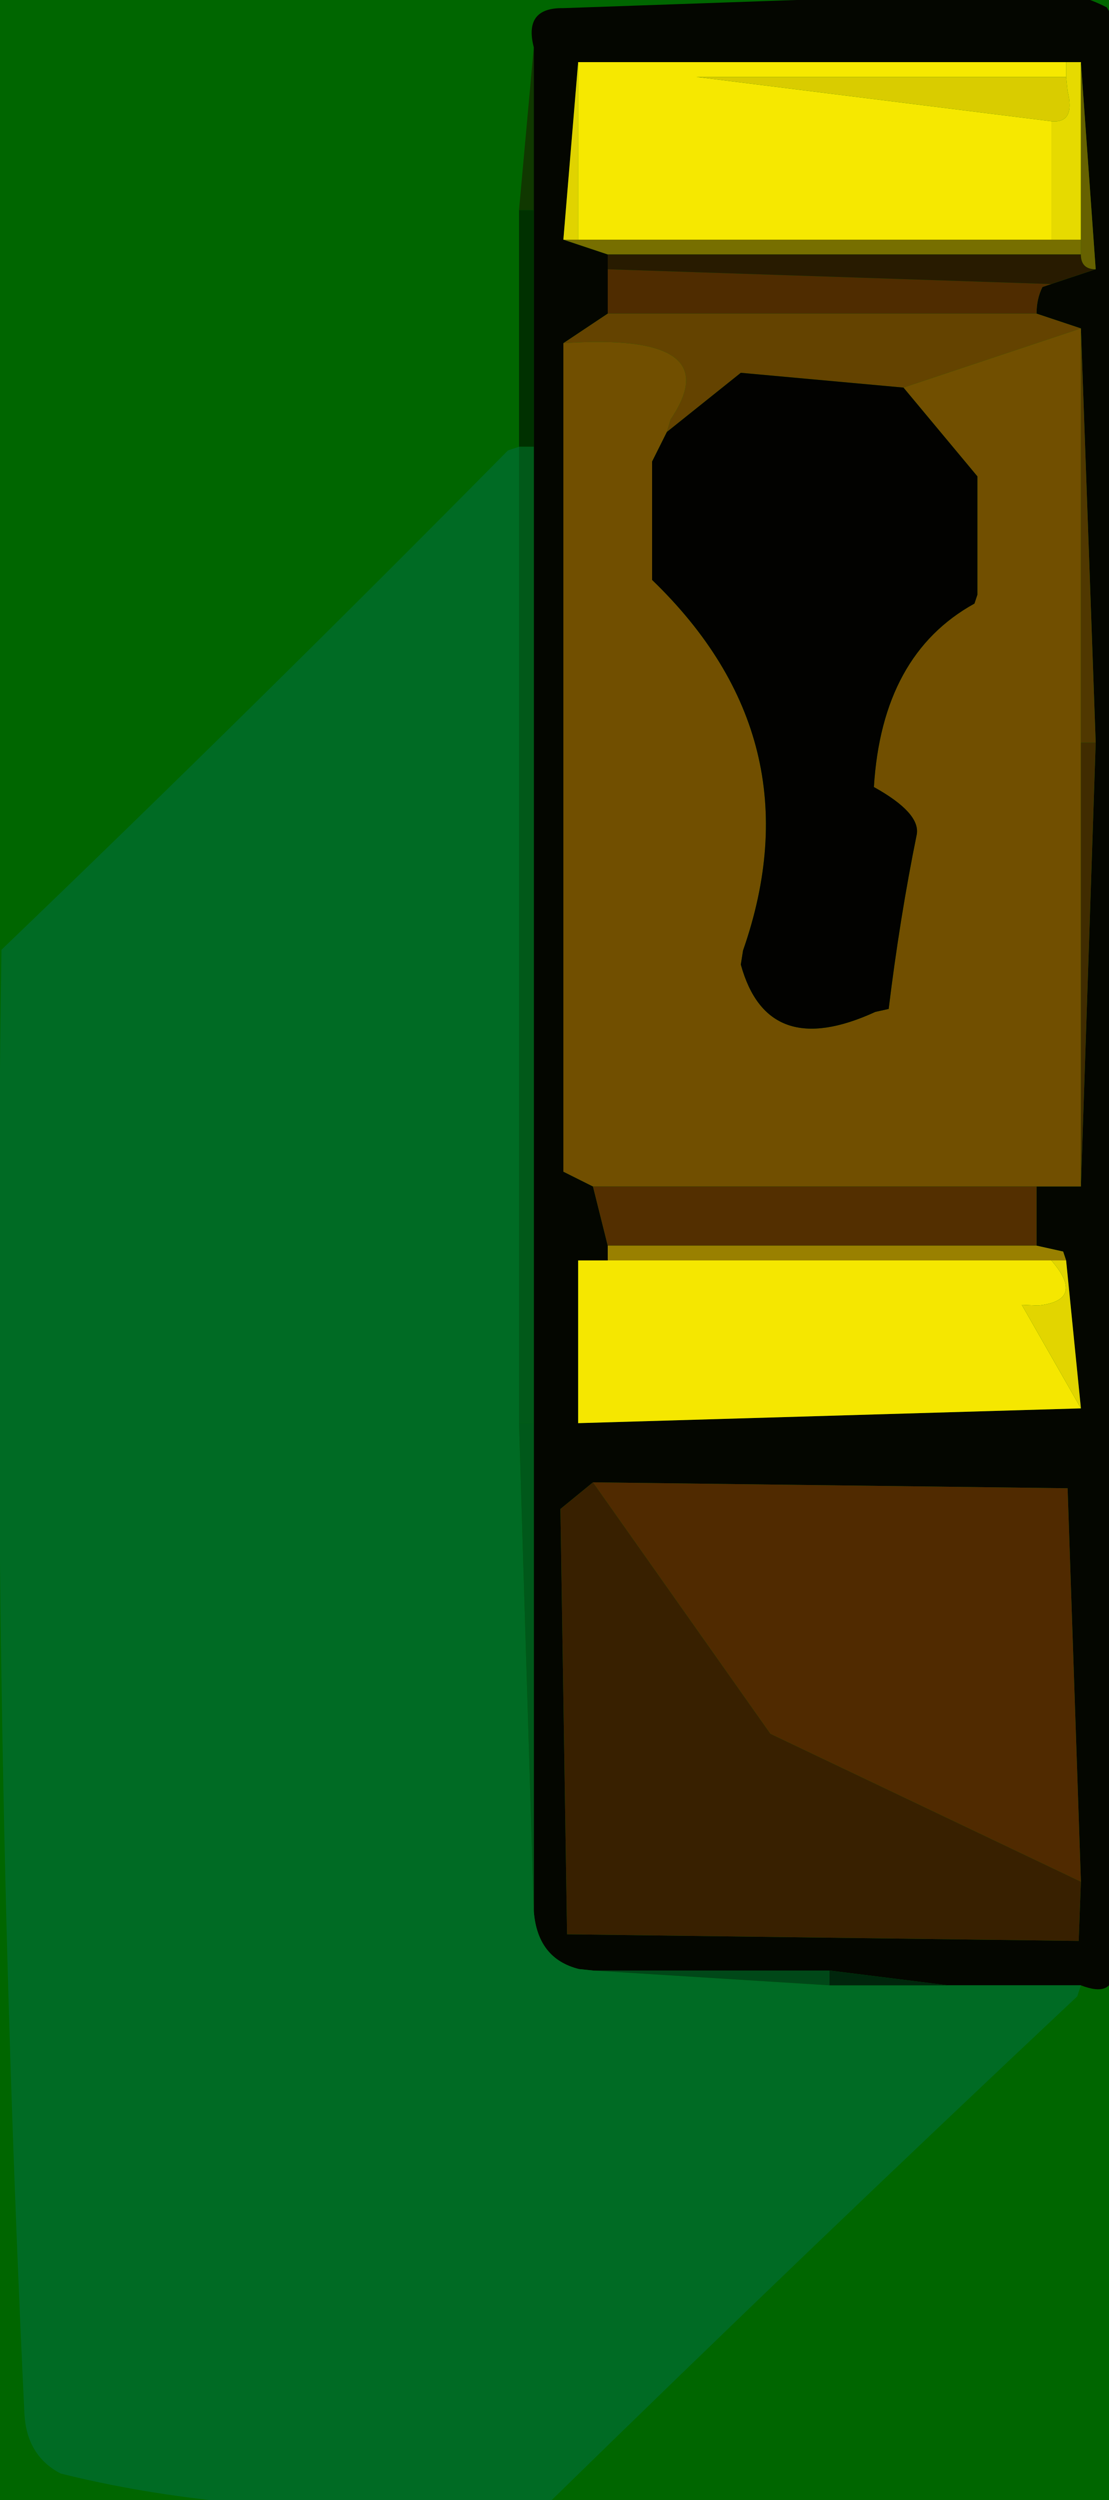 <svg width="75" height="169" viewBox="-7 -132 75 169"><g><defs></defs></g><rect x="-7" y="-132" width="75" height="169" fill="#006600"></rect><g id="0"><defs></defs><g><g type="shape" id="0:1:254"><defs></defs><g transform="matrix(1,0,0,1,0,0)"><path d="M28.1,-117.8L29.1 -128.8L29.1 -117.8L28.1 -117.8" fill="rgb(16,56,0)" fill-opacity="1"></path><path d="M57.1,2.2L49.1 1.2L33.1 1.2L32.15 1.1Q29.35 0.4 29.1 -2.8L29.1 -35.8L29.1 -101.8L29.1 -117.8L29.1 -128.8Q28.4 -131.5 31.1 -131.45L64.05 -132.6Q66 -132.45 67.85 -131.5L68.85 -129.85L68.9 -129.8Q69.05 -64.3 68.3 1.2Q68.3 3.05 66.1 2.2L57.1 2.2M63.1,-51.8L66.1 -51.8L67.1 -81.8L66.1 -109.8L63.1 -110.8Q63.1 -111.8 63.5 -112.6L64.1 -112.8L67.1 -113.8L66.1 -127.8L65.1 -127.8L32.1 -127.8L31.1 -115.8L34.1 -114.8L34.1 -113.8L34.1 -110.8L31.1 -108.8L31.1 -52.8L33.1 -51.8L34.1 -47.8L34.1 -46.8L32.1 -46.8L32.1 -35.8L66.1 -36.8L65.1 -46.8L64.9 -47.4L63.1 -47.8L63.1 -51.8M65.2,-31.4L33.1 -31.8L30.9 -30L31.35 -1.25L65.95 -0.8L66.1 -4.8L65.2 -31.4" fill="rgb(4,6,0)" fill-opacity="1"></path><path d="M32.1,-127.8L32.1 -115.8L31.1 -115.8L32.1 -127.8" fill="rgb(224,211,0)" fill-opacity="1"></path><path d="M64.1,-115.8L66.1 -115.8L66.1 -114.8L34.1 -114.8L31.1 -115.8L32.1 -115.8L64.1 -115.8" fill="rgb(119,111,0)" fill-opacity="1"></path><path d="M65.1,-127.8L65.1 -126.8L40.1 -126.8L64.1 -123.8L64.1 -115.8L32.1 -115.8L32.1 -127.8L65.1 -127.8" fill="rgb(246,232,0)" fill-opacity="1"></path><path d="M34.1,-110.8L34.1 -113.8L64.1 -112.8L63.5 -112.6Q63.1 -111.8 63.1 -110.8L34.1 -110.8" fill="rgb(79,44,0)" fill-opacity="1"></path><path d="M66.35,-114.05Q66.6 -113.8 67.1 -113.8L64.1 -112.8L34.1 -113.8L34.1 -114.8L66.1 -114.8Q66.1 -114.3 66.35 -114.05" fill="rgb(40,27,0)" fill-opacity="1"></path><path d="M28.1,-101.8L28.1 -117.8L29.1 -117.8L29.1 -101.8L28.1 -101.8" fill="rgb(0,49,0)" fill-opacity="1"></path><path d="M28.1,-35.8L28.1 -101.8L29.1 -101.8L29.1 -35.8L28.1 -35.8" fill="rgb(1,89,25)" fill-opacity="1"></path><path d="M49.1,2.2L57.1 2.2L66.1 2.2L65.85 2.95Q47.8 19.9 30.1 37.2L29.1 37.25Q10.7 38.6 -2.9 35.2Q-5.2 34 -5.35 31.15Q-7.65 -17.05 -6.9 -67.8Q10.45 -84.45 27.35 -101.55L28.1 -101.8L28.1 -35.8L29.1 -2.8Q29.35 0.4 32.15 1.1L33.1 1.2L49.1 2.2" fill="rgb(0,107,36)" fill-opacity="1"></path><path d="M63.1,-110.8L66.1 -109.8L54.1 -105.8L43.1 -106.8L38.1 -102.8L38.35 -103.65Q42.35 -109.55 31.1 -108.8L34.1 -110.8L63.1 -110.8" fill="rgb(100,67,0)" fill-opacity="1"></path><path d="M37.1,-100.8L37.1 -92.8Q48.25 -82.05 43.25 -67.75L43.1 -66.8Q44.9 -60.25 52.2 -63.6L53.1 -63.8Q53.85 -69.95 55 -75.6Q55.25 -77.05 52.1 -78.8Q52.65 -87.75 58.9 -91.2L59.1 -91.8L59.1 -99.8L54.1 -105.8L66.1 -109.8L66.1 -81.8L66.1 -51.8L63.1 -51.8L33.1 -51.8L31.1 -52.8L31.1 -108.8Q42.35 -109.55 38.35 -103.65L38.1 -102.8L37.1 -100.8" fill="rgb(113,79,0)" fill-opacity="1"></path><path d="M54.1,-105.8L59.1 -99.8L59.1 -91.8L58.9 -91.2Q52.65 -87.75 52.1 -78.8Q55.25 -77.05 55 -75.6Q53.85 -69.95 53.1 -63.8L52.2 -63.6Q44.9 -60.25 43.1 -66.8L43.25 -67.75Q48.25 -82.05 37.1 -92.8L37.1 -100.8L38.1 -102.8L43.1 -106.8L54.1 -105.8" fill="rgb(2,2,0)" fill-opacity="1"></path><path d="M40.1,-126.8L65.1 -126.8L65.2 -125.85Q65.75 -123.65 64.1 -123.8L40.1 -126.8" fill="rgb(217,204,0)" fill-opacity="1"></path><path d="M66.1,-115.8L64.1 -115.8L64.1 -123.8Q65.75 -123.65 65.2 -125.85L65.1 -126.8L65.1 -127.8L66.1 -127.8L66.1 -115.8" fill="rgb(230,218,0)" fill-opacity="1"></path><path d="M66.1,-127.8L67.1 -113.8Q66.6 -113.8 66.35 -114.05Q66.1 -114.3 66.1 -114.8L66.1 -115.8L66.1 -127.8" fill="rgb(102,97,0)" fill-opacity="1"></path><path d="M66.1,-81.8L66.1 -109.8L67.1 -81.8L66.1 -81.8" fill="rgb(80,56,0)" fill-opacity="1"></path><path d="M67.1,-81.8L66.1 -51.8L66.1 -81.8L67.1 -81.8" fill="rgb(64,44,0)" fill-opacity="1"></path><path d="M63.1,-47.8L34.1 -47.8L33.1 -51.8L63.1 -51.8L63.1 -47.8" fill="rgb(83,47,0)" fill-opacity="1"></path><path d="M63.2,-43.75L62.1 -43.8L66.1 -36.8L32.1 -35.8L32.1 -46.8L34.1 -46.8L64.1 -46.8Q66.45 -44.1 63.2 -43.75" fill="rgb(245,231,0)" fill-opacity="1"></path><path d="M63.1,-47.8L64.9 -47.4L65.1 -46.8L64.1 -46.8L34.1 -46.8L34.1 -47.8L63.1 -47.8" fill="rgb(153,128,0)" fill-opacity="1"></path><path d="M29.1,-35.8L29.1 -2.8L28.1 -35.8L29.1 -35.8" fill="rgb(0,88,26)" fill-opacity="1"></path><path d="M45.1,-14.8L66.1 -4.8L65.95 -0.8L31.35 -1.25L30.9 -30L33.1 -31.8L45.1 -14.8" fill="rgb(56,32,0)" fill-opacity="1"></path><path d="M64.1,-46.8L65.1 -46.8L66.1 -36.8L62.1 -43.8L63.2 -43.75Q66.45 -44.1 64.1 -46.8" fill="rgb(226,213,0)" fill-opacity="1"></path><path d="M66.1,-4.8L45.1 -14.8L33.1 -31.8L65.2 -31.4L66.1 -4.8" fill="rgb(80,42,0)" fill-opacity="1"></path><path d="M33.1,1.2L49.1 1.2L49.1 2.2L33.1 1.2" fill="rgb(0,72,24)" fill-opacity="1"></path><path d="M49.1,2.2L49.1 1.2L57.1 2.2L49.1 2.2" fill="rgb(0,38,12)" fill-opacity="1"></path></g></g></g></g></svg>